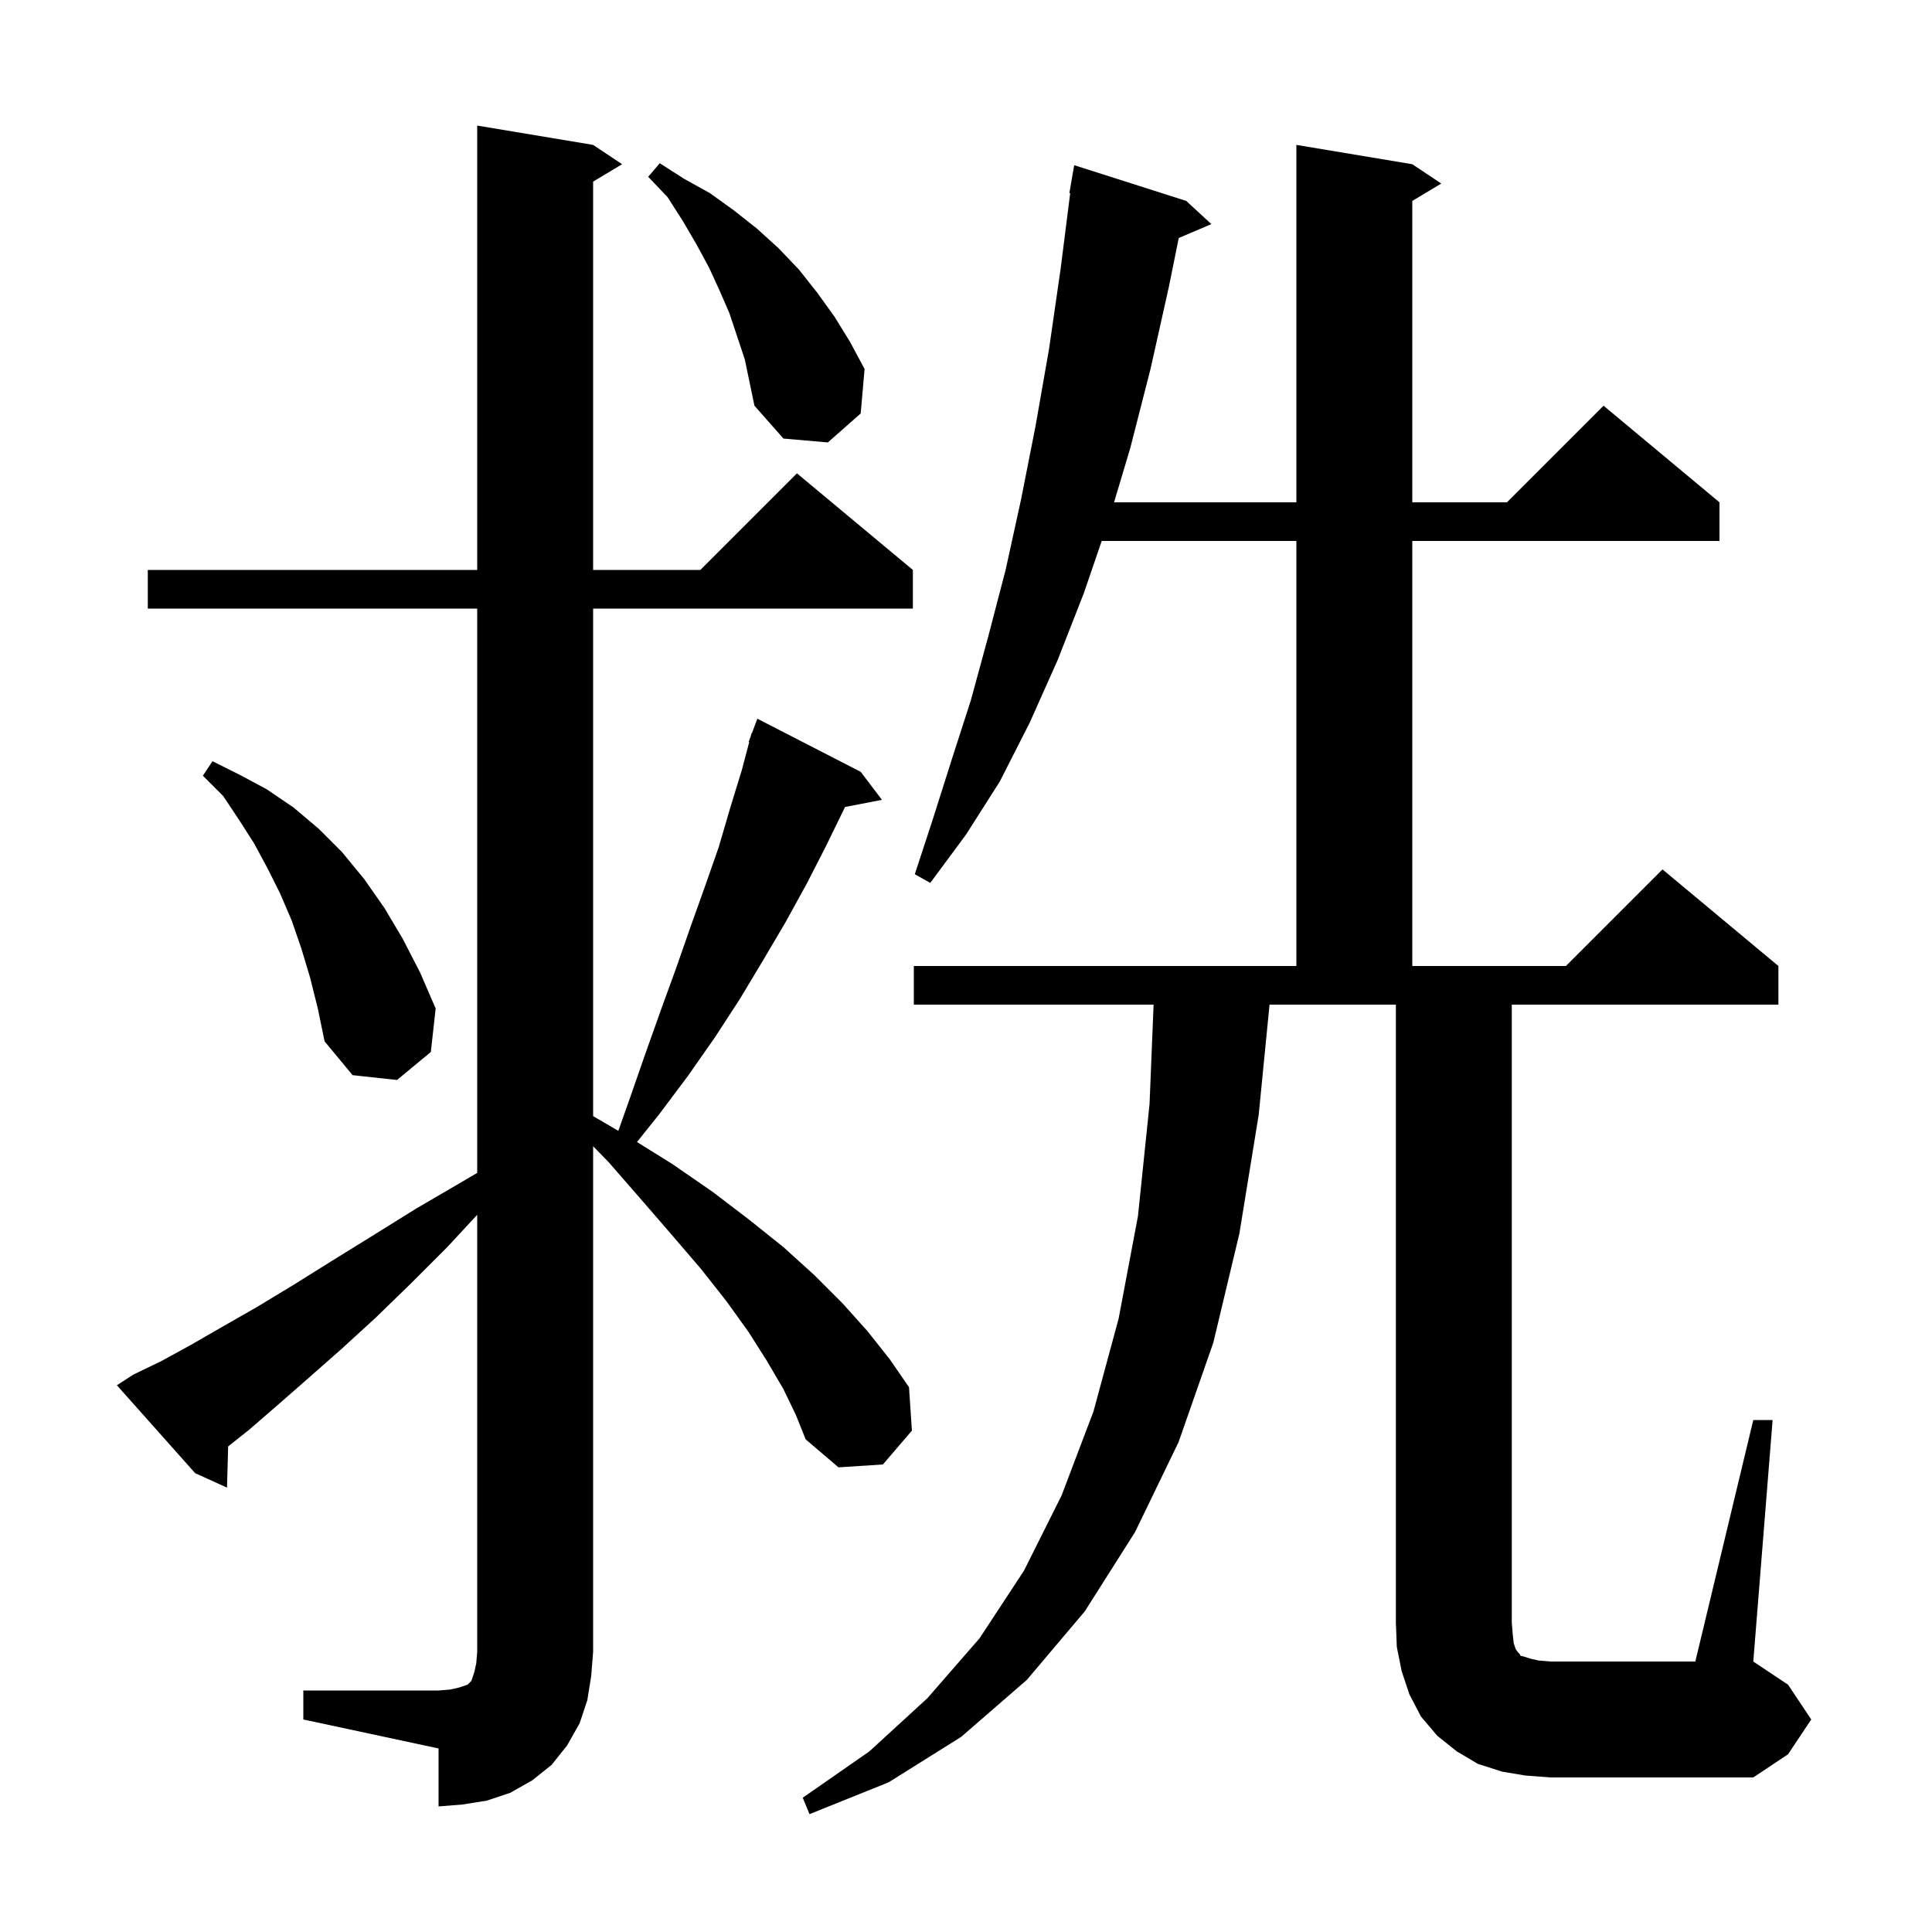 <svg xmlns="http://www.w3.org/2000/svg" xmlns:xlink="http://www.w3.org/1999/xlink" version="1.1" baseProfile="full" viewBox="0 0 200 200" width="200" height="200">
<g fill="black">
<path d="M 31.4 175.0 L 45.4 175.0 L 46.6 174.9 L 47.5 174.7 L 48.4 174.4 L 48.8 174.0 L 49.1 173.1 L 49.3 172.2 L 49.4 171.0 L 49.4 125.755 L 46.3 129.1 L 42.5 132.9 L 38.9 136.4 L 35.4 139.6 L 32.0 142.6 L 28.8 145.4 L 25.8 148.0 L 23.617 149.731 L 23.5 154.0 L 20.2 152.5 L 12.1 143.4 L 13.8 142.3 L 16.7 140.9 L 19.8 139.2 L 23.1 137.3 L 26.6 135.3 L 30.4 133.0 L 34.4 130.5 L 38.6 127.9 L 43.1 125.1 L 47.9 122.3 L 49.4 121.418 L 49.4 63.0 L 15.3 63.0 L 15.3 59.0 L 49.4 59.0 L 49.4 13.0 L 61.4 15.0 L 64.4 17.0 L 61.4 18.8 L 61.4 59.0 L 72.5 59.0 L 82.5 49.0 L 94.5 59.0 L 94.5 63.0 L 61.4 63.0 L 61.4 115.542 L 64.009 117.063 L 65.2 113.7 L 66.8 109.1 L 68.4 104.6 L 70.0 100.2 L 71.5 95.9 L 73.0 91.7 L 74.4 87.7 L 75.6 83.6 L 76.8 79.7 L 77.559 76.816 L 77.5 76.8 L 77.712 76.235 L 77.8 75.9 L 77.833 75.912 L 78.4 74.4 L 89.1 79.9 L 91.3 82.8 L 87.472 83.539 L 87.4 83.7 L 85.5 87.6 L 83.5 91.5 L 81.3 95.5 L 79.0 99.4 L 76.6 103.4 L 74.0 107.4 L 71.2 111.4 L 68.2 115.4 L 65.941 118.223 L 69.6 120.5 L 73.8 123.4 L 77.6 126.3 L 81.1 129.1 L 84.3 132.0 L 87.2 134.9 L 89.8 137.8 L 92.1 140.7 L 94.1 143.6 L 94.4 148.1 L 91.4 151.6 L 86.8 151.9 L 83.4 149.0 L 82.4 146.5 L 81.1 143.8 L 79.4 140.9 L 77.5 137.9 L 75.2 134.7 L 72.6 131.4 L 69.6 127.9 L 66.4 124.2 L 63.0 120.3 L 61.4 118.659 L 61.4 171.0 L 61.2 173.5 L 60.8 176.0 L 60.0 178.4 L 58.7 180.7 L 57.1 182.7 L 55.1 184.3 L 52.8 185.6 L 50.4 186.4 L 47.9 186.8 L 45.4 187.0 L 45.4 181.0 L 31.4 178.0 Z M 181.5 147.0 L 183.5 147.0 L 181.5 172.0 L 185.1 174.4 L 187.5 178.0 L 185.1 181.6 L 181.5 184.0 L 160.5 184.0 L 157.9 183.8 L 155.5 183.4 L 153.0 182.6 L 150.8 181.3 L 148.8 179.7 L 147.1 177.7 L 145.9 175.4 L 145.1 173.0 L 144.6 170.5 L 144.5 168.0 L 144.5 104.0 L 131.423 104.0 L 130.3 115.4 L 128.3 127.7 L 125.6 139.0 L 122.0 149.3 L 117.5 158.6 L 112.3 166.8 L 106.3 173.9 L 99.5 179.8 L 92.0 184.5 L 83.8 187.8 L 83.1 186.1 L 90.0 181.3 L 96.0 175.8 L 101.4 169.6 L 106.0 162.6 L 109.9 154.8 L 113.2 146.1 L 115.8 136.5 L 117.8 125.9 L 119.0 114.3 L 119.419 104.0 L 94.6 104.0 L 94.6 100.0 L 134.2 100.0 L 134.2 56.0 L 114.049 56.0 L 112.2 61.4 L 109.5 68.3 L 106.6 74.8 L 103.5 80.9 L 100.0 86.4 L 96.3 91.4 L 94.7 90.5 L 96.6 84.7 L 98.5 78.7 L 100.5 72.5 L 102.3 65.9 L 104.1 59.0 L 105.7 51.7 L 107.2 44.1 L 108.6 36.1 L 109.8 27.8 L 110.785 20.006 L 110.7 20.0 L 111.2 17.1 L 122.8 20.8 L 125.4 23.2 L 122.024 24.638 L 121.0 29.7 L 119.1 38.2 L 117.0 46.4 L 115.327 52.0 L 134.2 52.0 L 134.2 15.0 L 146.2 17.0 L 149.2 19.0 L 146.2 20.8 L 146.2 52.0 L 156.0 52.0 L 166.0 42.0 L 178.0 52.0 L 178.0 56.0 L 146.2 56.0 L 146.2 100.0 L 162.1 100.0 L 172.1 90.0 L 184.1 100.0 L 184.1 104.0 L 156.5 104.0 L 156.5 168.0 L 156.6 169.2 L 156.7 170.1 L 156.9 170.7 L 157.1 171.0 L 157.3 171.2 L 157.4 171.4 L 157.8 171.5 L 158.4 171.7 L 159.3 171.9 L 160.5 172.0 L 175.5 172.0 Z M 32.1 101.2 L 31.2 98.2 L 30.2 95.3 L 29.0 92.5 L 27.7 89.9 L 26.3 87.3 L 24.7 84.8 L 23.1 82.4 L 21.0 80.3 L 22.0 78.8 L 24.8 80.2 L 27.6 81.7 L 30.4 83.6 L 33.0 85.8 L 35.4 88.2 L 37.7 91.0 L 39.8 94.0 L 41.7 97.2 L 43.5 100.7 L 45.1 104.4 L 44.6 108.9 L 41.1 111.8 L 36.5 111.3 L 33.6 107.8 L 32.9 104.4 Z M 75.5 32.4 L 74.5 30.1 L 73.4 27.7 L 72.1 25.3 L 70.7 22.9 L 69.1 20.4 L 67.1 18.3 L 68.3 16.9 L 70.8 18.5 L 73.5 20.0 L 76.0 21.8 L 78.4 23.7 L 80.6 25.7 L 82.7 27.9 L 84.6 30.3 L 86.4 32.8 L 88.0 35.4 L 89.5 38.2 L 89.1 42.8 L 85.7 45.8 L 81.1 45.4 L 78.1 42.0 L 77.1 37.2 Z " />
</g>
</svg>
